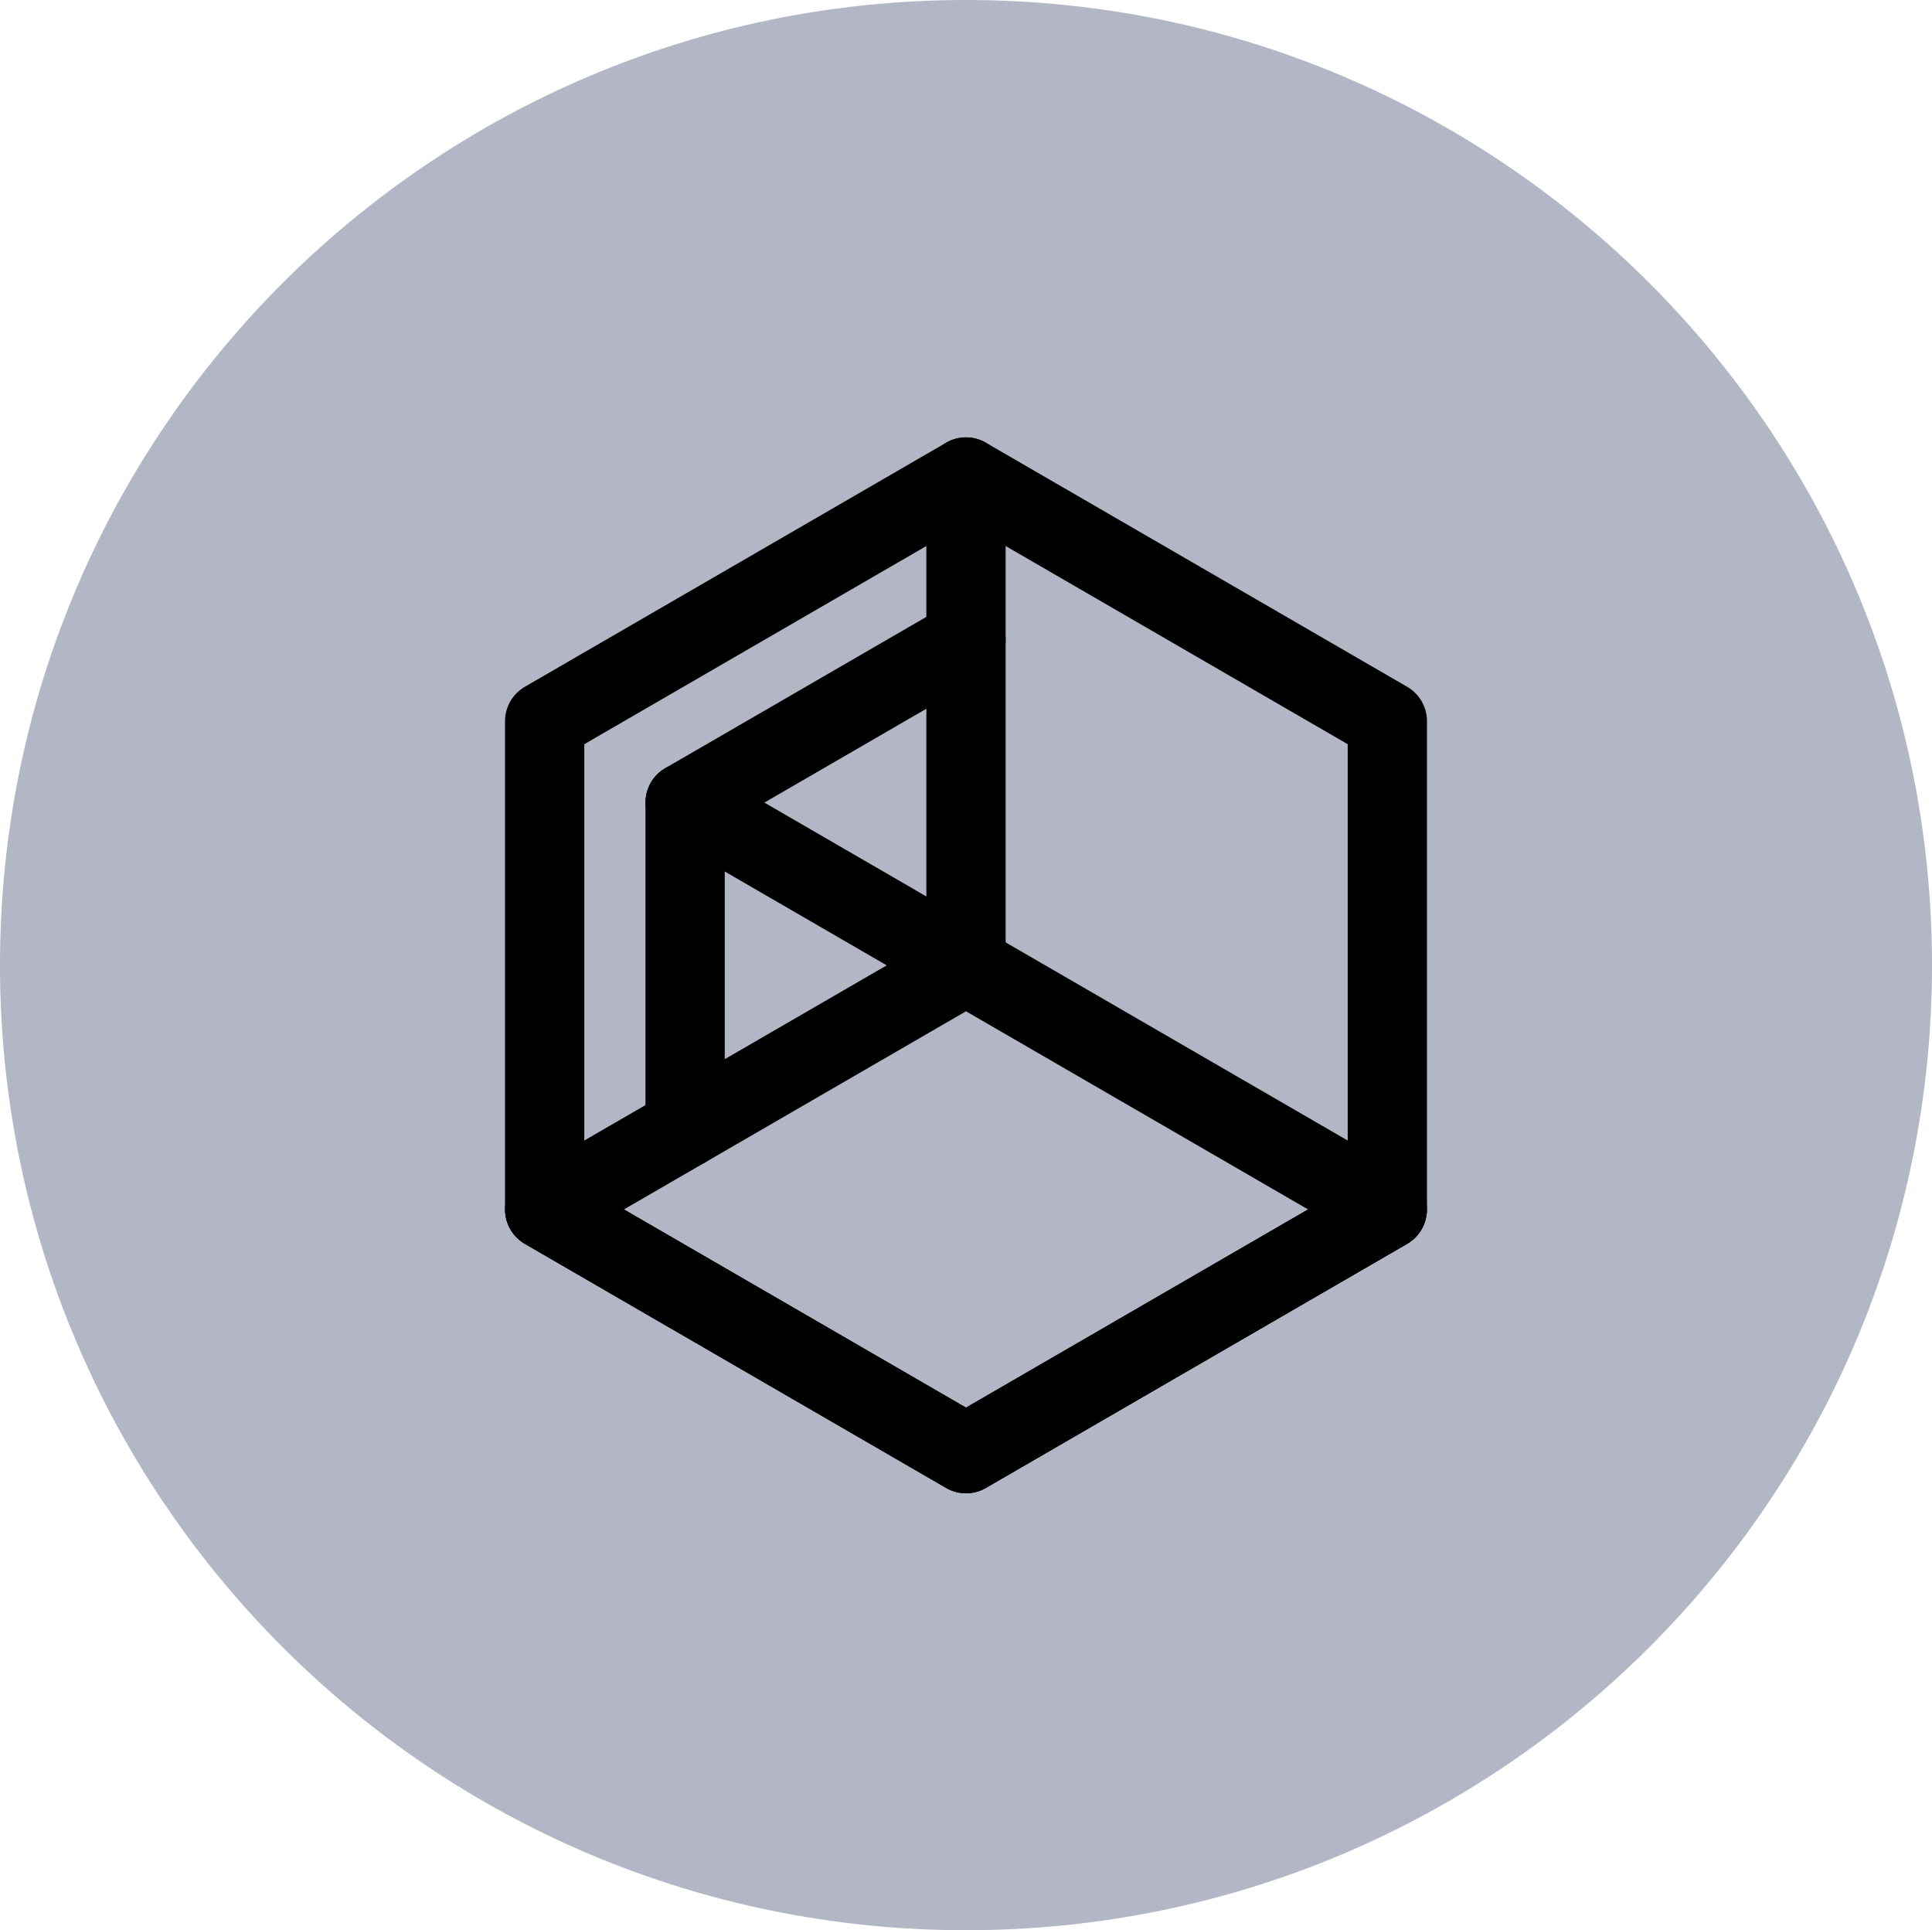 <svg width="919" height="918" xmlns="http://www.w3.org/2000/svg" xmlns:xlink="http://www.w3.org/1999/xlink" xml:space="preserve" overflow="hidden"><defs><clipPath id="clip0"><rect x="2147" y="1176" width="919" height="918"/></clipPath></defs><g clip-path="url(#clip0)" transform="translate(-2147 -1176)"><path d="M2606.5 1176C2860.24 1176 3066 1381.54 3066 1635 3066 1888.46 2860.24 2094 2606.5 2094 2352.76 2094 2147 1888.46 2147 1635 2147 1381.54 2352.76 1176 2606.5 1176L2606.5 1176Z" fill="#B2B6C5" fill-rule="evenodd"/><g><g><g><path d="M215.072 2.529C220.906-0.843 228.094-0.843 233.928 2.529L434.352 118.398C440.186 121.771 443.779 128.003 443.779 134.748L443.779 366.462C443.779 373.207 440.186 379.439 434.352 382.811L233.928 498.681C228.094 502.052 220.906 502.052 215.072 498.681L14.648 382.811C8.814 379.439 5.221 373.207 5.221 366.462L5.221 134.748C5.221 128.003 8.814 121.771 14.648 118.398L215.072 2.529ZM42.93 145.647 42.93 355.562 224.5 460.531 406.07 355.562 406.07 145.647 224.5 40.678 42.93 145.647Z" fill-rule="evenodd" transform="matrix(1 0 0 1.002 2382 1384)"/><path d="M215.074 234.266C220.907 230.895 228.093 230.895 233.926 234.266L434.35 350.112C440.185 353.483 443.779 359.717 443.779 366.462 443.779 373.207 440.186 379.439 434.352 382.811L233.928 498.681C228.094 502.052 220.906 502.052 215.072 498.681L14.648 382.811C8.814 379.439 5.221 373.207 5.221 366.462 5.221 359.717 8.815 353.483 14.649 350.112L215.074 234.266ZM61.786 366.464 224.5 460.531 387.214 366.464 224.5 272.415 61.786 366.464Z" fill-rule="evenodd" transform="matrix(1 0 0 1.002 2382 1384)"/><path d="M240.829 86.677C246.035 95.707 242.946 107.254 233.927 112.466L109.746 184.255 109.746 327.855C109.746 338.281 101.305 346.734 90.892 346.734 80.478 346.734 72.037 338.281 72.037 327.855L72.037 173.355C72.037 166.61 75.631 160.378 81.464 157.005L215.073 79.767C224.091 74.554 235.622 77.648 240.829 86.677Z" fill-rule="evenodd" transform="matrix(1 0 0 1.002 2382 1384)"/><path d="M224.5 0C234.913 0 243.355 8.452 243.355 18.879L243.355 250.616C243.355 257.362 239.761 263.594 233.926 266.967 228.092 270.339 220.904 270.338 215.071 266.965L81.462 189.704C72.445 184.489 69.357 172.942 74.564 163.913 79.772 154.884 91.304 151.792 100.321 157.007L205.645 217.912 205.645 18.879C205.645 8.452 214.088 0 224.5 0Z" fill-rule="evenodd" transform="matrix(1 0 0 1.002 2382 1384)"/></g></g></g></g></svg>